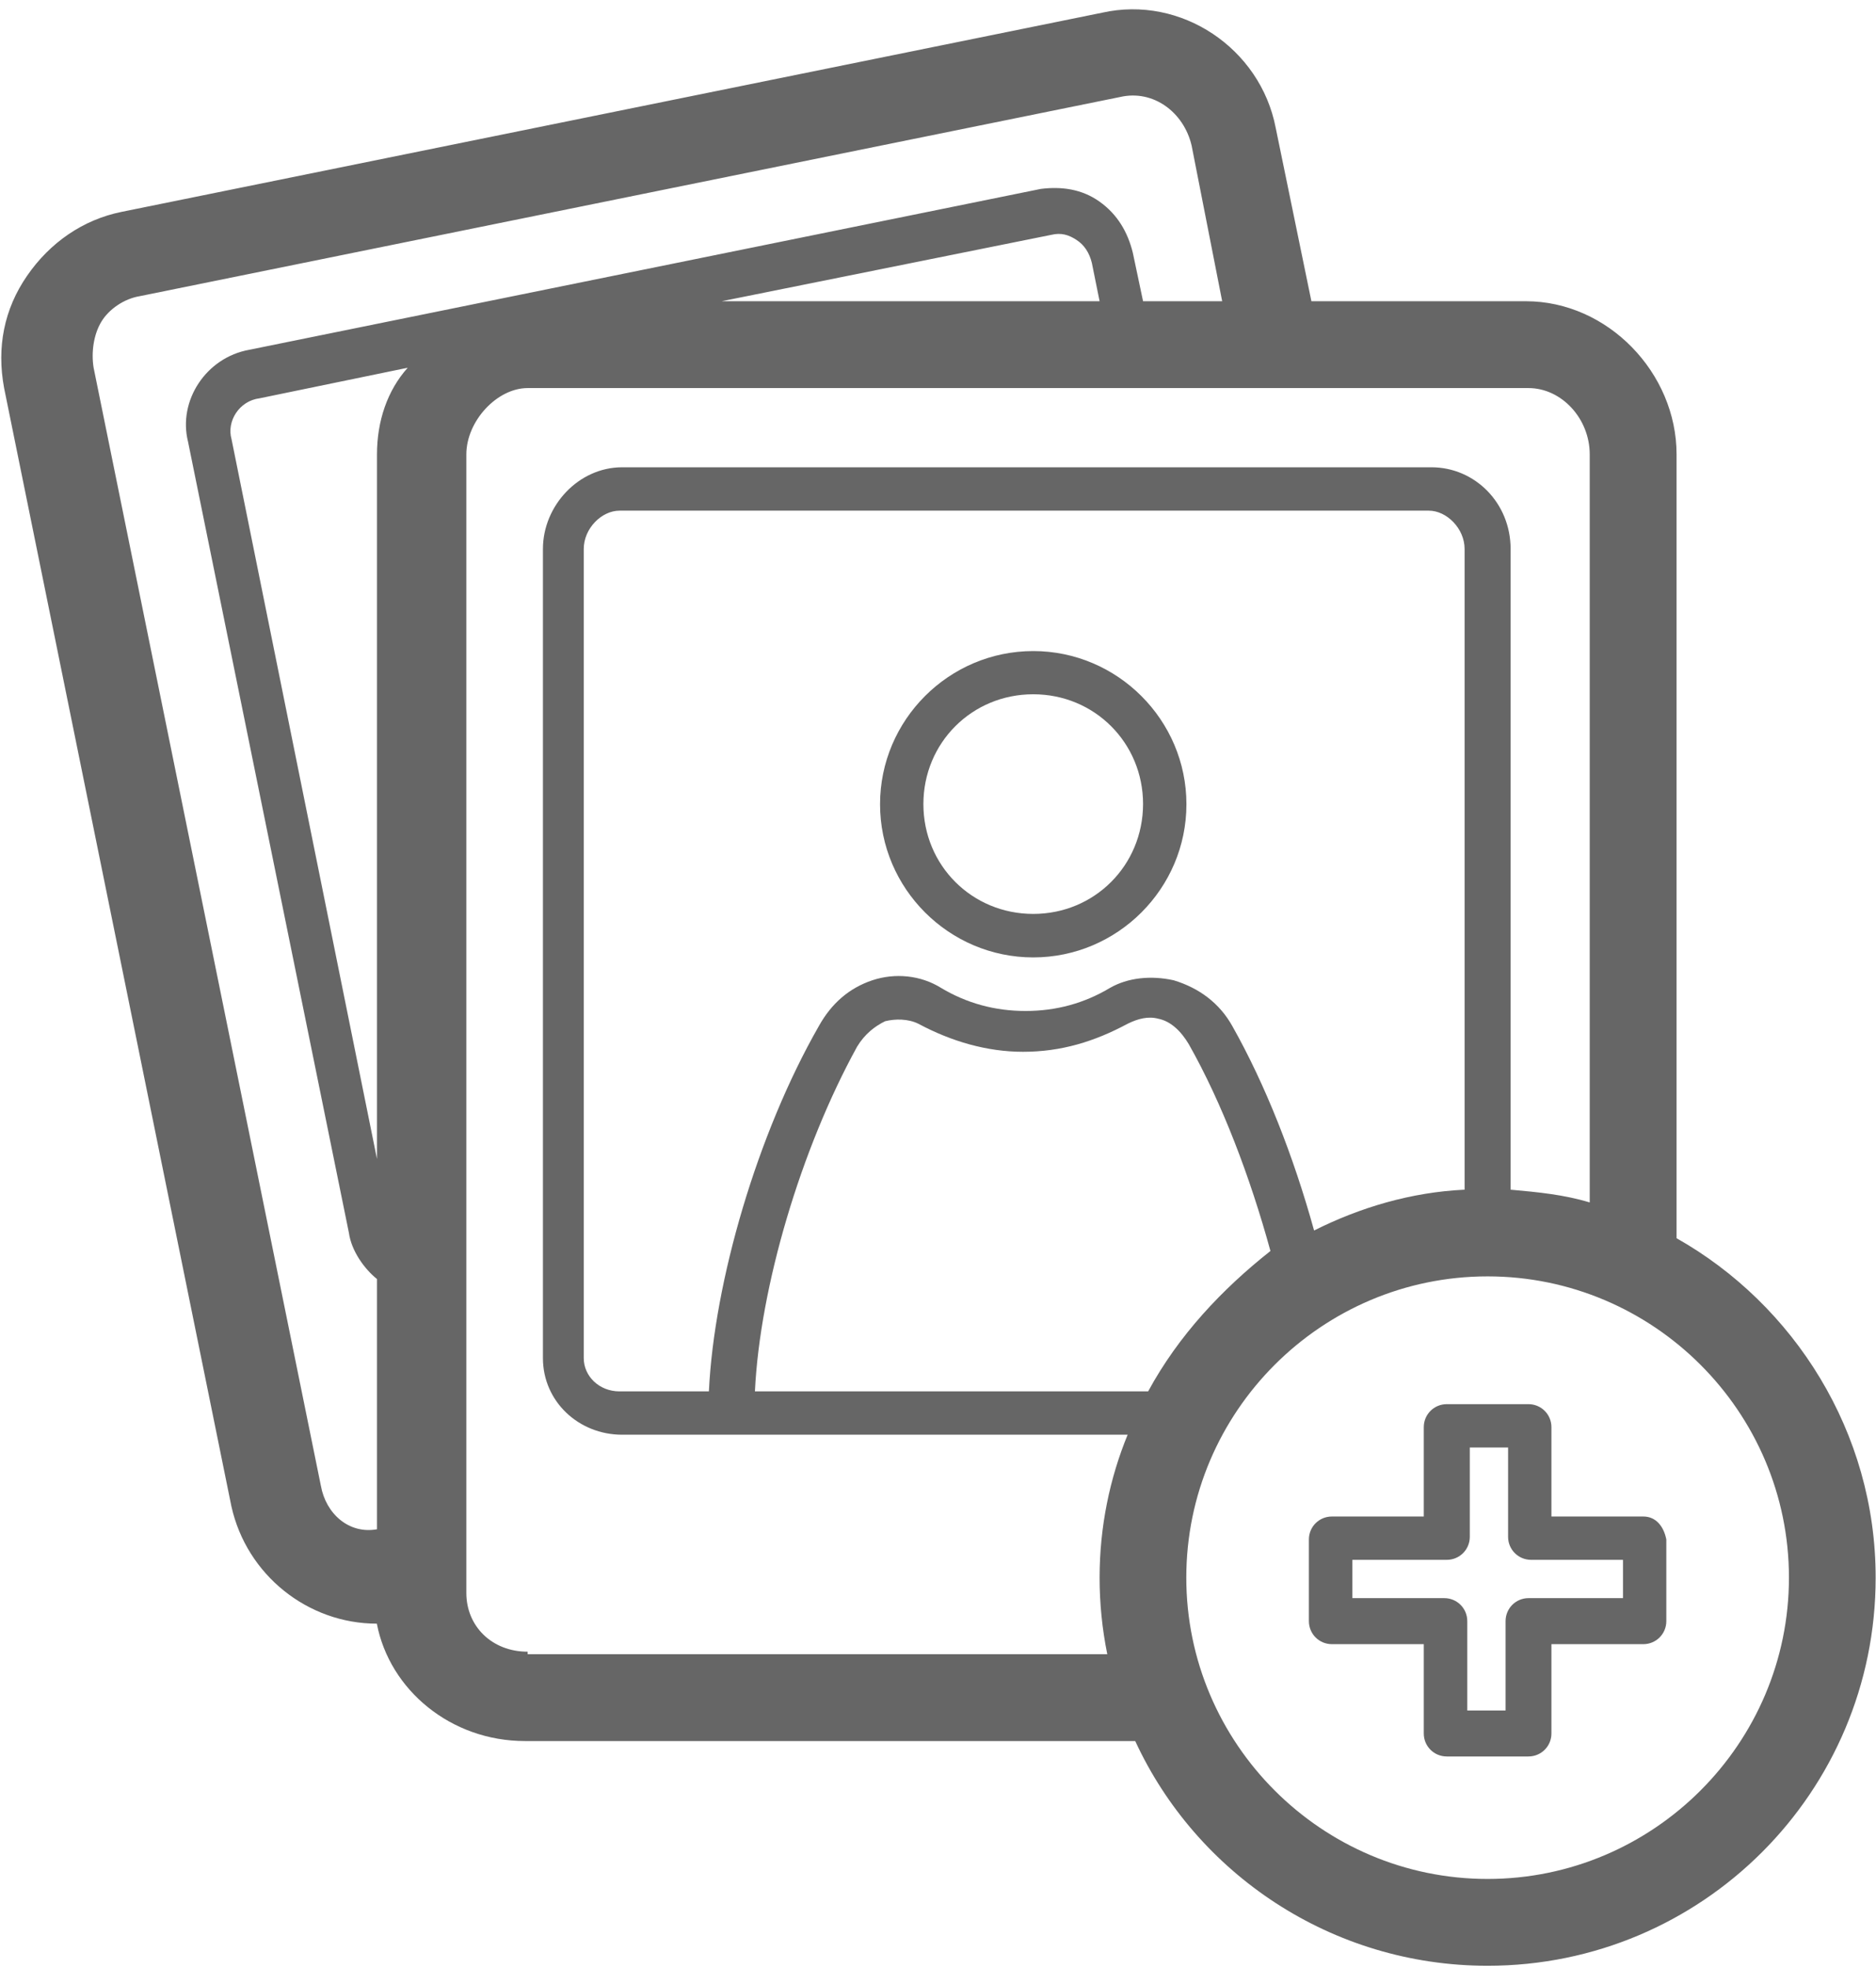 <?xml version="1.0" encoding="UTF-8" standalone="no"?>
<svg width="144px" height="151px" viewBox="0 0 144 151" version="1.1" xmlns="http://www.w3.org/2000/svg" xmlns:xlink="http://www.w3.org/1999/xlink" xmlns:sketch="http://www.bohemiancoding.com/sketch/ns">
    <!-- Generator: sketchtool 3.5.1 (25234) - http://www.bohemiancoding.com/sketch -->
    <title>icon_photos</title>
    <desc>Created with sketchtool.</desc>
    <defs></defs>
    <g id="Page-1" stroke="none" stroke-width="1" fill="none" fill-rule="evenodd" sketch:type="MSPage">
        <g id="Homepage-Desktop" sketch:type="MSArtboardGroup" transform="translate(-436, -740)" fill="#666666">
            <g id="how-it-works" sketch:type="MSLayerGroup" transform="translate(0, 546)">
                <g id="upload" transform="translate(346, 160)" sketch:type="MSShapeGroup">
                    <g id="step-photos" transform="translate(35, 34)">
                        <g id="icon_photos" transform="translate(55, 0)">
                            <path d="M79.311,49.964 C72.838,49.964 67.552,55.248 67.552,61.719 C67.552,68.186 72.838,73.473 79.311,73.473 C85.781,73.473 91.069,68.186 91.069,61.719 C91.069,55.248 85.77,49.964 79.311,49.964 L79.311,49.964 Z M79.311,70.135 C74.605,70.135 70.879,66.412 70.879,61.708 C70.879,57.004 74.605,53.279 79.311,53.279 C84.014,53.279 87.74,57.004 87.74,61.708 C87.73,66.423 84.004,70.135 79.311,70.135 L79.311,70.135 Z" id="Fill-124"></path>
                            <path d="M128.692,95.023 L128.692,34.871 C128.692,28.608 123.406,23.117 117.127,23.117 L100.662,23.117 L97.918,9.793 C96.742,3.722 90.67,-0.392 84.587,0.977 L9.329,16.26 C6.389,16.853 3.839,18.609 2.083,21.158 C0.316,23.71 -0.267,26.649 0.316,29.781 L17.761,115.593 C18.934,120.877 23.64,124.602 28.926,124.602 L28.926,124.602 C29.906,129.693 34.612,133.611 40.298,133.611 L87.139,133.611 C91.843,143.796 102.224,150.856 114.187,150.856 C130.652,150.856 143.973,137.529 143.973,121.081 C143.983,109.909 137.704,100.114 128.692,95.023 L128.692,95.023 Z M24.63,114.02 L7.186,28.221 C6.992,27.046 7.186,25.669 7.779,24.69 C8.37,23.71 9.543,22.924 10.719,22.73 L85.974,7.445 C88.527,6.854 90.873,8.62 91.467,11.169 L93.813,23.117 L87.74,23.117 L86.954,19.395 C86.567,17.822 85.781,16.456 84.404,15.477 C83.034,14.497 81.464,14.301 79.891,14.497 L19.138,26.842 C15.811,27.435 13.648,30.76 14.432,33.892 L26.784,94.623 C26.977,95.992 27.957,97.368 28.937,98.155 L28.937,117.359 C26.784,117.745 25.017,116.173 24.63,114.02 L24.63,114.02 Z M28.937,34.871 L28.937,88.942 L17.771,33.699 C17.382,32.333 18.362,30.76 19.924,30.567 L31.296,28.221 C29.723,29.974 28.937,32.333 28.937,34.871 L28.937,34.871 Z M84.404,23.117 L55.394,23.117 L80.677,18.026 C81.464,17.833 82.044,18.026 82.637,18.415 C83.23,18.802 83.617,19.395 83.81,20.178 L84.404,23.117 Z M40.502,126.754 C37.756,126.754 35.796,124.795 35.796,122.246 L35.796,34.871 C35.796,32.322 38.145,29.781 40.502,29.781 L117.32,29.781 C119.873,29.781 122.026,32.129 122.026,34.871 L122.026,92.277 C120.066,91.684 118.107,91.491 115.953,91.298 L115.953,42.128 C115.953,38.596 113.207,35.861 109.881,35.861 L47.748,35.861 C44.422,35.861 41.675,38.8 41.675,42.128 L41.675,104.225 C41.675,107.553 44.422,110.102 47.748,110.102 L86.557,110.102 C85.19,113.43 84.404,117.152 84.404,121.07 C84.404,123.03 84.597,124.989 84.994,126.948 L40.502,126.948 L40.502,126.754 Z M88.13,106.777 L57.947,106.777 C58.333,98.748 61.477,88.166 65.786,80.33 C66.376,79.35 67.152,78.757 67.939,78.371 C68.725,78.177 69.705,78.177 70.492,78.564 C73.042,79.93 75.778,80.716 78.524,80.716 C81.464,80.716 84.014,79.93 86.557,78.564 C87.343,78.177 88.13,77.971 88.903,78.177 C89.883,78.371 90.67,79.157 91.252,80.136 C93.803,84.645 95.958,90.318 97.518,96.002 C93.803,98.941 90.476,102.459 88.13,106.777 L88.13,106.777 Z M100.868,94.43 C99.295,88.746 97.142,83.268 94.6,78.757 C93.62,76.991 92.049,75.819 90.09,75.228 C88.323,74.839 86.557,75.032 85.19,75.819 C83.23,76.991 81.075,77.584 78.718,77.584 C76.371,77.584 74.205,76.991 72.245,75.819 C70.675,74.839 68.715,74.646 66.959,75.228 C65.193,75.819 63.826,76.991 62.846,78.757 C58.14,86.983 54.814,98.348 54.414,106.777 L47.555,106.777 C45.984,106.777 44.808,105.604 44.808,104.225 L44.808,42.128 C44.808,40.555 46.178,39.189 47.555,39.189 L109.677,39.189 C111.043,39.189 112.421,40.555 112.421,42.128 L112.421,91.298 C108.308,91.491 104.388,92.664 100.868,94.43 L100.868,94.43 Z M114.187,144.193 C101.448,144.193 91.059,133.804 91.059,121.07 C91.059,108.337 101.448,97.951 114.187,97.951 C126.926,97.951 137.318,108.337 137.318,121.07 C137.318,133.804 126.926,144.193 114.187,144.193 L114.187,144.193 Z" id="Fill-125"></path>
                            <path d="M126.139,116.379 L119.086,116.379 L119.086,109.522 C119.086,108.543 118.3,107.757 117.32,107.757 L111.054,107.757 C110.074,107.757 109.288,108.543 109.288,109.522 L109.288,116.379 L102.235,116.379 C101.255,116.379 100.469,117.163 100.469,118.142 L100.469,124.409 C100.469,125.388 101.255,126.175 102.235,126.175 L109.288,126.175 L109.288,133.031 C109.288,134.011 110.074,134.794 111.054,134.794 L117.32,134.794 C118.3,134.794 119.086,134.011 119.086,133.031 L119.086,126.175 L126.139,126.175 C127.119,126.175 127.905,125.388 127.905,124.409 L127.905,118.142 C127.712,117.152 127.119,116.379 126.139,116.379 L126.139,116.379 Z M124.386,122.643 L117.33,122.643 C116.351,122.643 115.567,123.429 115.567,124.409 L115.567,131.265 L112.627,131.265 L112.627,124.409 C112.627,123.429 111.84,122.643 110.861,122.643 L103.808,122.643 L103.808,119.704 L111.054,119.704 C112.034,119.704 112.82,118.918 112.82,117.939 L112.82,111.082 L115.76,111.082 L115.76,117.939 C115.76,118.918 116.547,119.704 117.526,119.704 L124.579,119.704 L124.579,122.643 L124.386,122.643 Z" id="Fill-126"></path>
                        </g>
                    </g>
                </g>
            </g>
        </g>
    </g>
</svg>